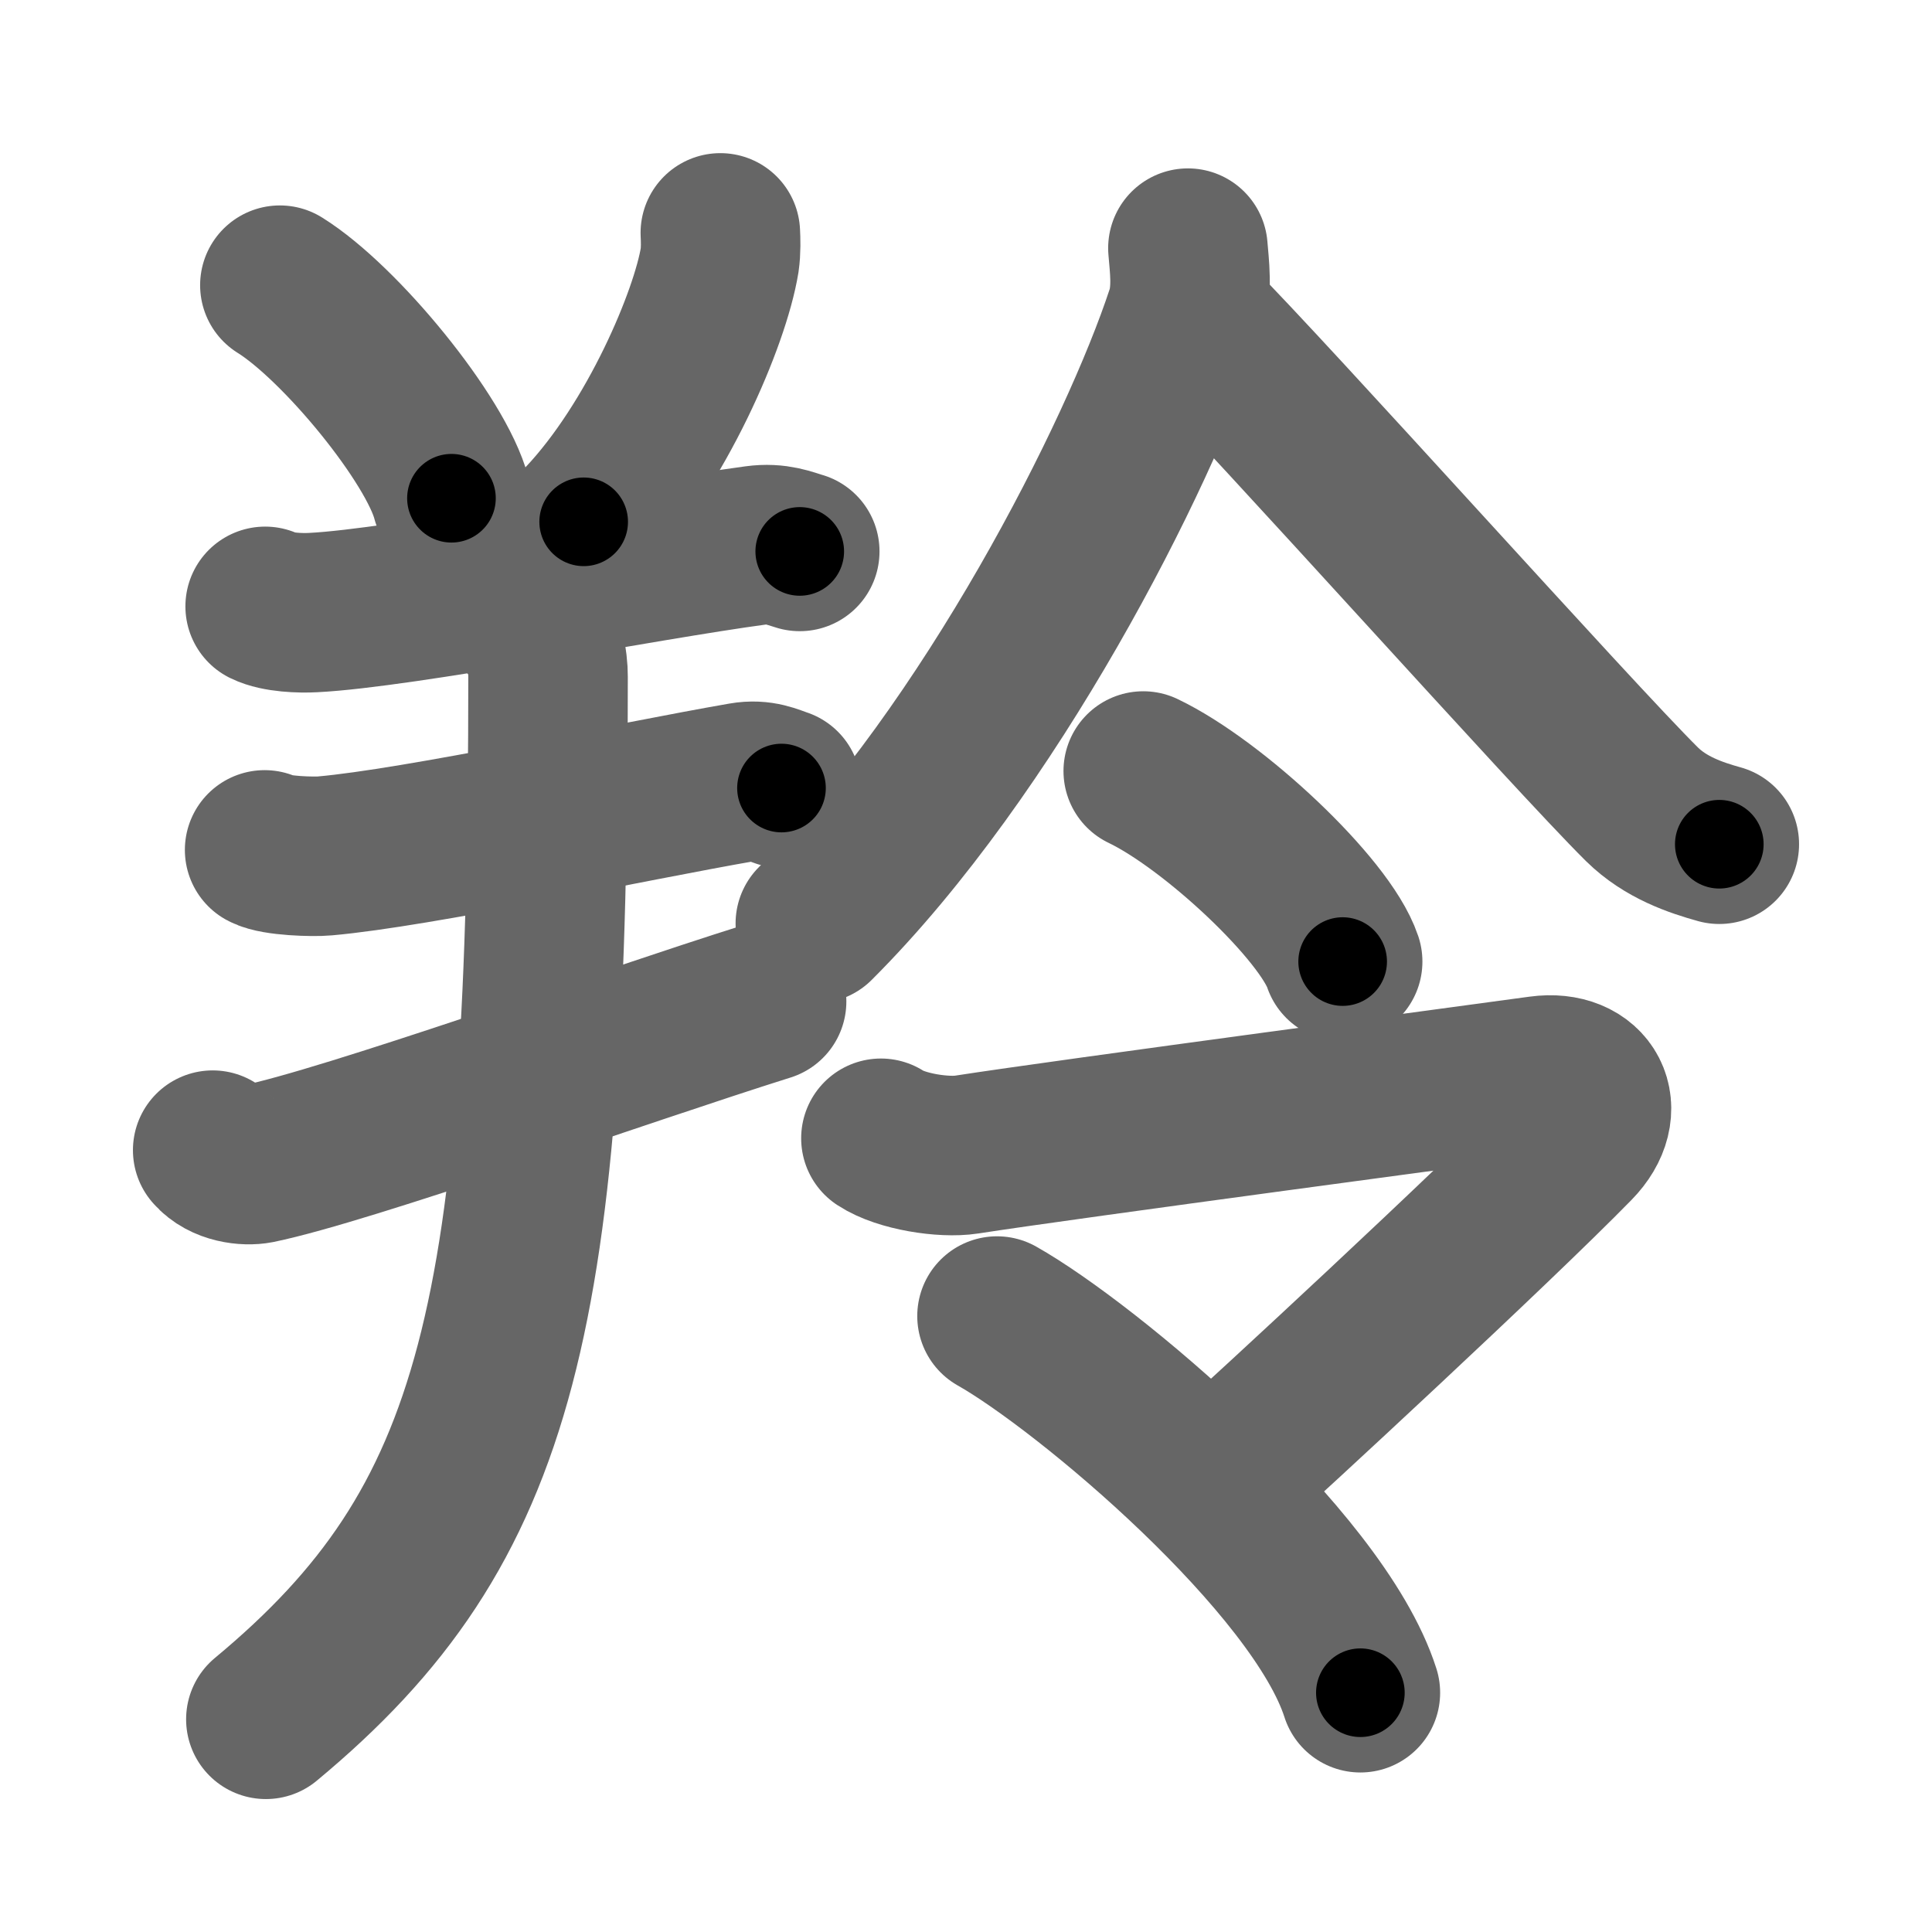 <svg xmlns="http://www.w3.org/2000/svg" width="109" height="109" viewBox="0 0 109 109" id="7f9a"><g fill="none" stroke="#666" stroke-width="9" stroke-linecap="round" stroke-linejoin="round"><g><g><path d="M15.79,16.09c3.41,2.12,8.82,8.72,9.68,12.02" /><path d="M40.64,13.14c0.02,0.38,0.04,0.99-0.04,1.54c-0.53,3.25-3.54,10.39-7.67,14.76" /><path d="M14.96,34.21c0.71,0.35,2,0.39,2.71,0.35c5-0.25,18.66-2.94,24.98-3.79c1.17-0.16,1.88,0.17,2.47,0.34" /><path d="M14.93,47.95c0.62,0.34,2.76,0.4,3.39,0.34c5.24-0.46,17.31-3.07,23.59-4.16c1.03-0.18,1.66,0.16,2.18,0.33" /><path d="M12,64.89c0.66,0.77,1.88,0.9,2.54,0.77c5.09-1.05,20.48-6.57,28.71-9.16" /><path d="M29.78,35.06c0.97,0.94,1.14,2.29,1.14,3.12C30.92,74.25,28.25,86,15,97" /></g><g><g><path d="M67.02,14c0.07,0.92,0.29,2.4-0.13,3.69C64.24,25.76,55.84,42.28,46,52.1" /><path d="M67.25,18c4.63,4.66,21.48,23.51,25.39,27.38c1.33,1.31,3.03,1.88,4.36,2.25" /></g><g><g><path d="M64.5,43.5c3.97,1.9,10.26,7.8,11.25,10.75" /></g><g><path d="M49.7,64.22c1.14,0.75,3.54,1.12,4.83,0.92c5.73-0.89,29.66-4.07,32.36-4.45c2.7-0.37,3.88,1.88,1.94,3.86c-4.54,4.65-17.67,16.78-19.37,18.28" /><path d="M56.25,74.25c5.05,2.85,18.12,13.8,20.5,21.25" /></g></g></g></g></g><g fill="none" stroke="#000" stroke-width="5" stroke-linecap="round" stroke-linejoin="round"><path d="M15.79,16.09c3.41,2.12,8.82,8.72,9.68,12.02" stroke-dasharray="15.644" stroke-dashoffset="15.644"><animate attributeName="stroke-dashoffset" values="15.644;15.644;0" dur="0.156s" fill="freeze" begin="0s;7f9a.click" /></path><path d="M40.64,13.14c0.02,0.38,0.04,0.99-0.04,1.54c-0.53,3.25-3.54,10.39-7.67,14.76" stroke-dasharray="18.356" stroke-dashoffset="18.356"><animate attributeName="stroke-dashoffset" values="18.356" fill="freeze" begin="7f9a.click" /><animate attributeName="stroke-dashoffset" values="18.356;18.356;0" keyTimes="0;0.459;1" dur="0.34s" fill="freeze" begin="0s;7f9a.click" /></path><path d="M14.96,34.21c0.71,0.35,2,0.39,2.71,0.35c5-0.25,18.66-2.94,24.98-3.79c1.17-0.16,1.88,0.17,2.47,0.34" stroke-dasharray="30.55" stroke-dashoffset="30.55"><animate attributeName="stroke-dashoffset" values="30.55" fill="freeze" begin="7f9a.click" /><animate attributeName="stroke-dashoffset" values="30.55;30.55;0" keyTimes="0;0.526;1" dur="0.646s" fill="freeze" begin="0s;7f9a.click" /></path><path d="M14.93,47.95c0.62,0.34,2.76,0.4,3.39,0.34c5.24-0.46,17.31-3.07,23.59-4.16c1.03-0.18,1.66,0.16,2.18,0.33" stroke-dasharray="29.63" stroke-dashoffset="29.63"><animate attributeName="stroke-dashoffset" values="29.63" fill="freeze" begin="7f9a.click" /><animate attributeName="stroke-dashoffset" values="29.63;29.63;0" keyTimes="0;0.686;1" dur="0.942s" fill="freeze" begin="0s;7f9a.click" /></path><path d="M12,64.89c0.66,0.77,1.88,0.9,2.54,0.77c5.09-1.05,20.48-6.57,28.71-9.16" stroke-dasharray="32.91" stroke-dashoffset="32.91"><animate attributeName="stroke-dashoffset" values="32.91" fill="freeze" begin="7f9a.click" /><animate attributeName="stroke-dashoffset" values="32.91;32.91;0" keyTimes="0;0.741;1" dur="1.271s" fill="freeze" begin="0s;7f9a.click" /></path><path d="M29.78,35.06c0.97,0.94,1.14,2.29,1.14,3.12C30.92,74.25,28.25,86,15,97" stroke-dasharray="66.702" stroke-dashoffset="66.702"><animate attributeName="stroke-dashoffset" values="66.702" fill="freeze" begin="7f9a.click" /><animate attributeName="stroke-dashoffset" values="66.702;66.702;0" keyTimes="0;0.717;1" dur="1.773s" fill="freeze" begin="0s;7f9a.click" /></path><path d="M67.02,14c0.07,0.92,0.29,2.4-0.13,3.69C64.24,25.76,55.84,42.28,46,52.1" stroke-dasharray="44.257" stroke-dashoffset="44.257"><animate attributeName="stroke-dashoffset" values="44.257" fill="freeze" begin="7f9a.click" /><animate attributeName="stroke-dashoffset" values="44.257;44.257;0" keyTimes="0;0.8;1" dur="2.216s" fill="freeze" begin="0s;7f9a.click" /></path><path d="M67.25,18c4.63,4.66,21.48,23.51,25.39,27.38c1.33,1.31,3.03,1.88,4.36,2.25" stroke-dasharray="42.305" stroke-dashoffset="42.305"><animate attributeName="stroke-dashoffset" values="42.305" fill="freeze" begin="7f9a.click" /><animate attributeName="stroke-dashoffset" values="42.305;42.305;0" keyTimes="0;0.84;1" dur="2.639s" fill="freeze" begin="0s;7f9a.click" /></path><path d="M64.5,43.5c3.97,1.9,10.26,7.8,11.25,10.75" stroke-dasharray="15.788" stroke-dashoffset="15.788"><animate attributeName="stroke-dashoffset" values="15.788" fill="freeze" begin="7f9a.click" /><animate attributeName="stroke-dashoffset" values="15.788;15.788;0" keyTimes="0;0.944;1" dur="2.797s" fill="freeze" begin="0s;7f9a.click" /></path><path d="M49.7,64.22c1.14,0.75,3.54,1.12,4.83,0.92c5.73-0.89,29.66-4.07,32.36-4.45c2.7-0.37,3.88,1.88,1.94,3.86c-4.54,4.65-17.67,16.78-19.37,18.28" stroke-dasharray="70.511" stroke-dashoffset="70.511"><animate attributeName="stroke-dashoffset" values="70.511" fill="freeze" begin="7f9a.click" /><animate attributeName="stroke-dashoffset" values="70.511;70.511;0" keyTimes="0;0.841;1" dur="3.327s" fill="freeze" begin="0s;7f9a.click" /></path><path d="M56.25,74.25c5.05,2.85,18.12,13.8,20.5,21.25" stroke-dasharray="29.936" stroke-dashoffset="29.936"><animate attributeName="stroke-dashoffset" values="29.936" fill="freeze" begin="7f9a.click" /><animate attributeName="stroke-dashoffset" values="29.936;29.936;0" keyTimes="0;0.918;1" dur="3.626s" fill="freeze" begin="0s;7f9a.click" /></path></g></svg>